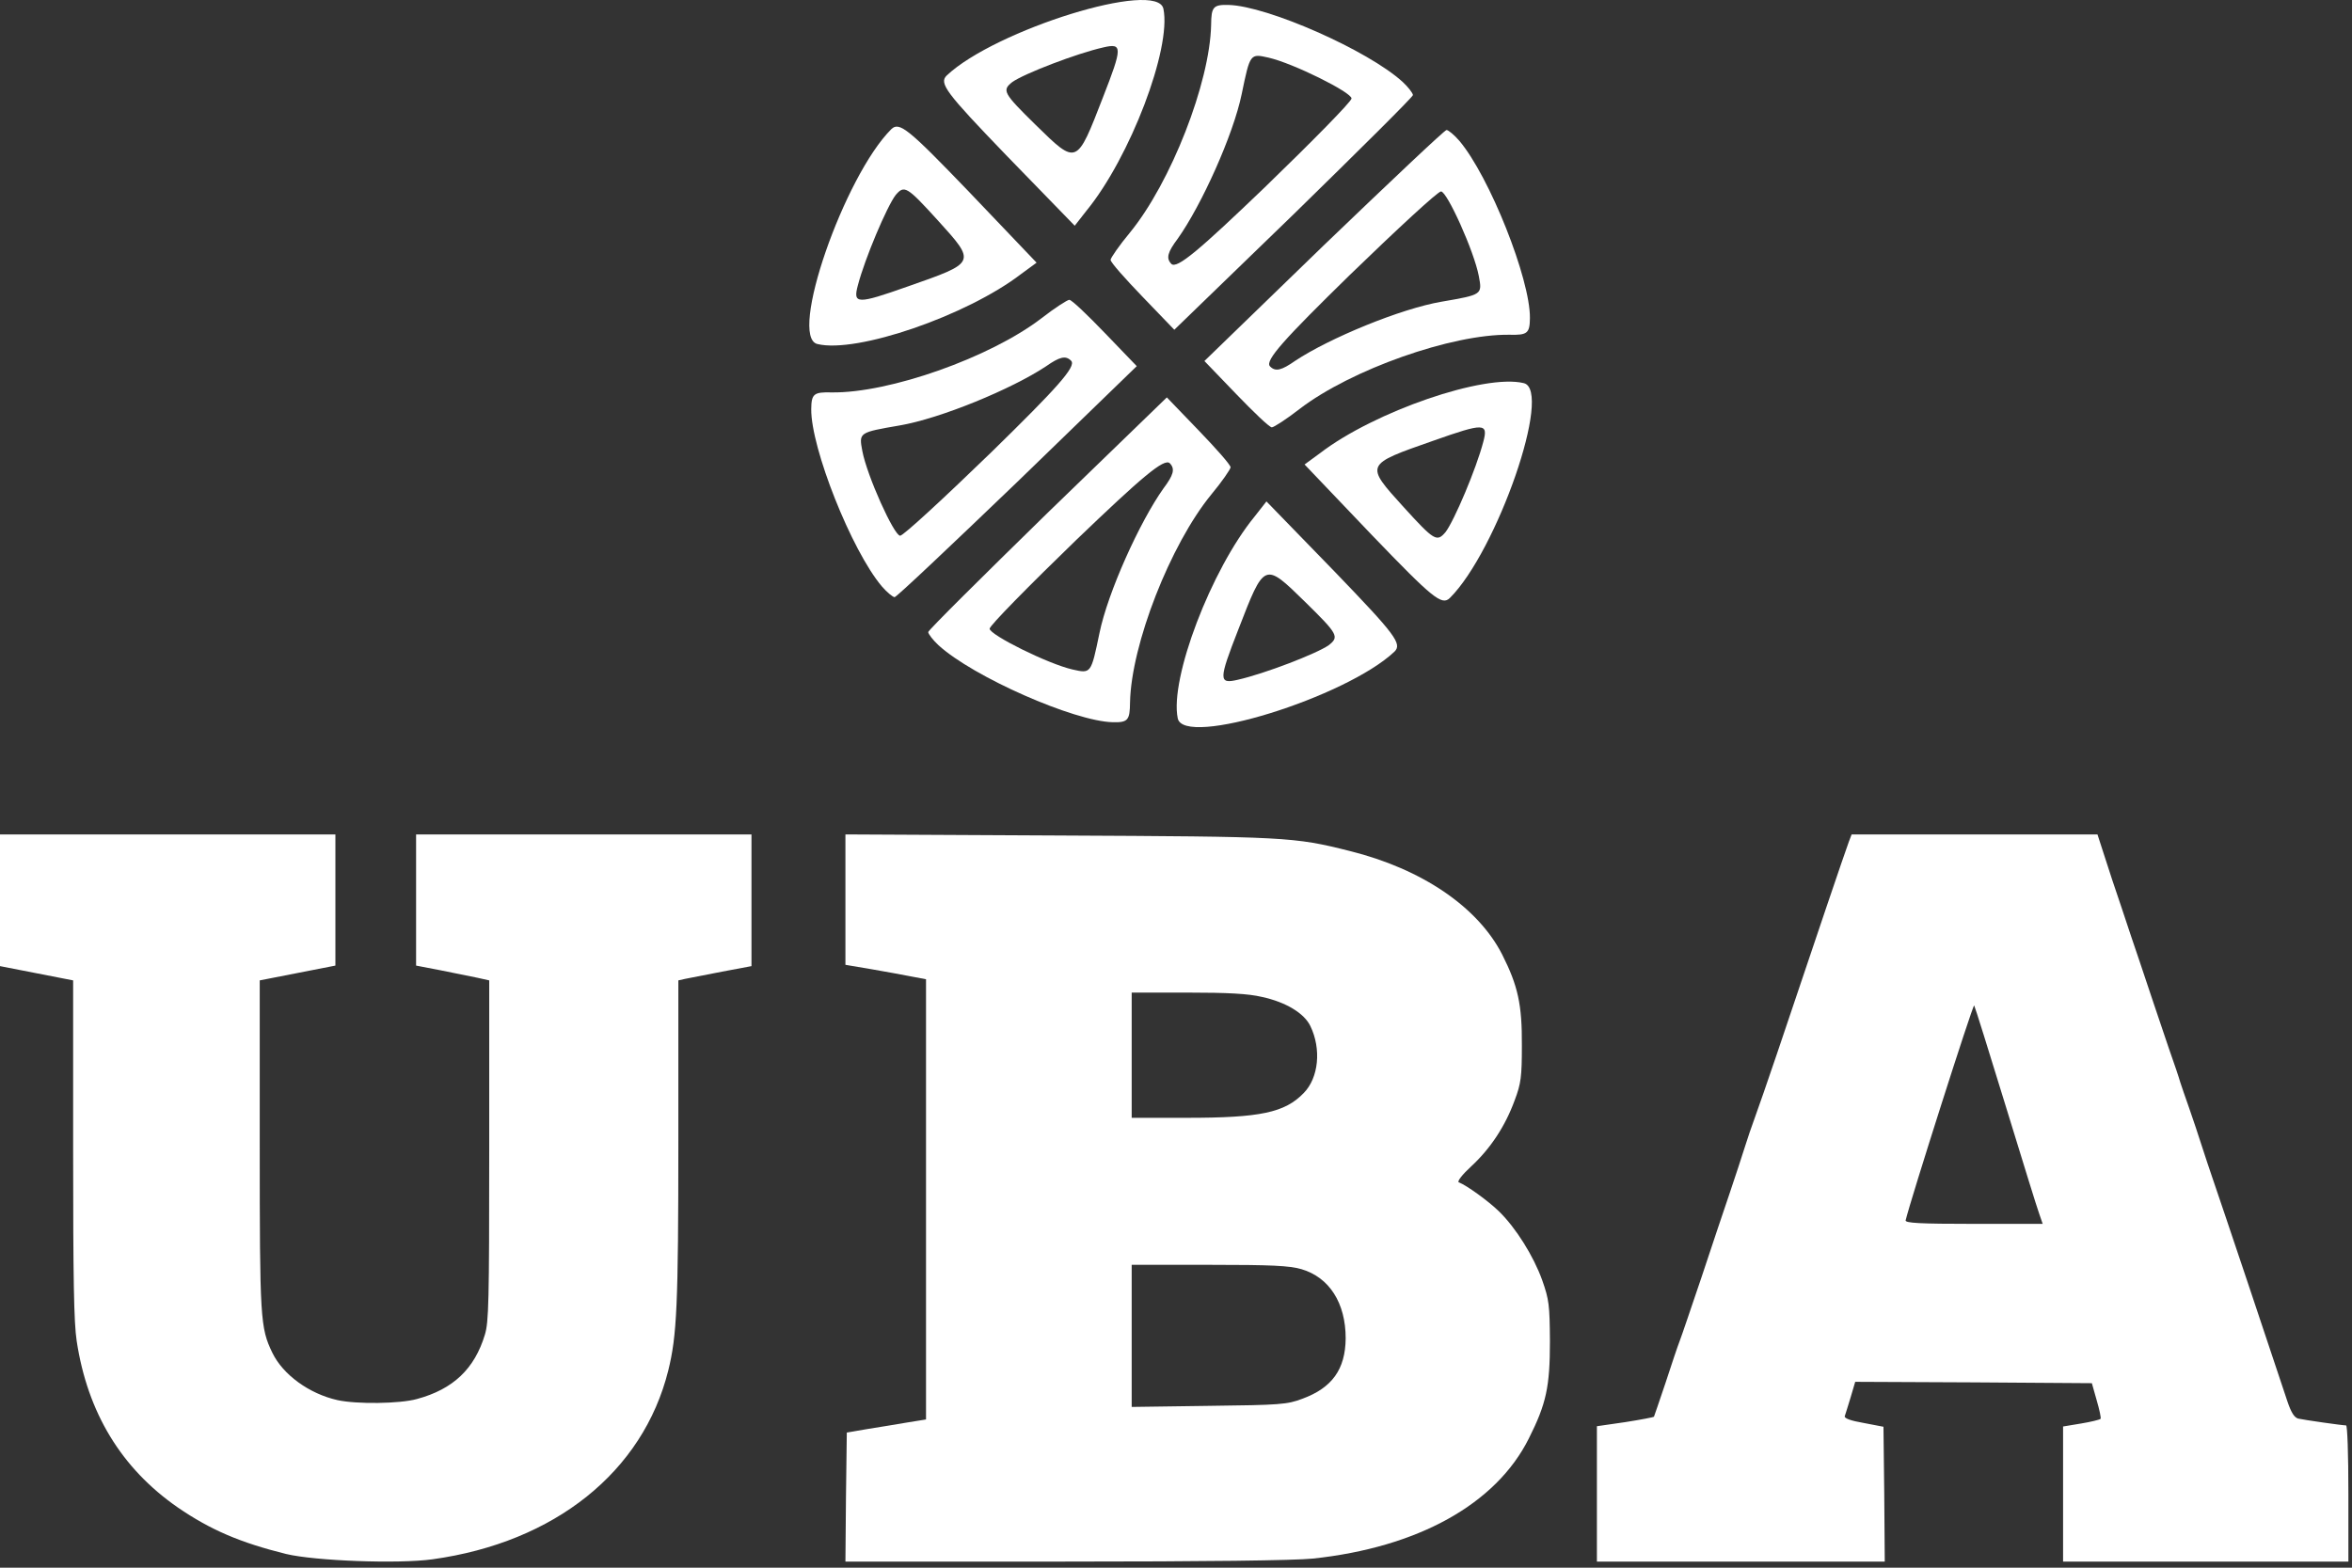 <svg width="300" height="200" viewBox="0 0 300 200" fill="none" xmlns="http://www.w3.org/2000/svg">
<rect x="0" y="0" width="300" height="200" fill="#333333" stroke="none"/>
<g clip-path="url(#clip0_539_943)">
<path d="M235.82 107.39C235.269 108.884 231.759 119.238 226.658 134.421C225.489 137.861 224.222 141.544 223.832 142.586C223.441 143.628 222.857 145.366 222.532 146.408C222.208 147.45 221.363 150.022 220.648 152.141C219.933 154.226 218.308 159.09 217.041 162.912C215.742 166.734 214.506 170.417 214.246 171.077C213.986 171.737 213.174 174.169 212.426 176.462C211.647 178.755 210.996 180.701 210.965 180.736C210.932 180.805 209.275 181.118 207.292 181.431L203.687 181.952V190.603V199.22H222.045H240.403L240.338 190.603L240.239 182.021L237.706 181.535C236.081 181.257 235.205 180.944 235.302 180.666C235.366 180.458 235.723 179.381 236.05 178.269L236.634 176.289L251.709 176.358L266.819 176.462L267.437 178.651C267.794 179.867 268.022 180.944 267.925 181.014C267.826 181.118 266.722 181.396 265.454 181.604L263.148 181.987V190.603V199.22H281.343H299.539V190.534C299.539 185.426 299.409 181.848 299.246 181.848C298.758 181.848 293.918 181.153 293.137 180.979C292.65 180.84 292.261 180.249 291.774 178.825C290.019 173.509 283.326 153.531 282.124 150.056C281.863 149.292 281.279 147.555 280.855 146.234C280.434 144.879 279.686 142.69 279.231 141.37C278.744 140.015 278.256 138.556 278.093 138.069C277.963 137.583 277.314 135.637 276.632 133.726C275.234 129.557 274.131 126.36 272.895 122.608C272.375 121.079 271.335 118.022 270.621 115.833C269.873 113.644 268.867 110.621 268.412 109.162L267.534 106.452H251.84H236.178L235.82 107.39ZM255.804 141.023C257.915 147.902 259.833 154.121 260.093 154.816L260.547 156.137H251.742C244.888 156.137 242.97 156.032 243.067 155.685C243.652 153.183 251.645 128.098 251.808 128.271C251.905 128.41 253.693 134.143 255.804 141.023Z" fill="white"/>
<path d="M0 114.853V123.254L4.664 124.165L9.328 125.075V146.567C9.328 163.335 9.424 168.7 9.778 171.062C11.161 180.205 15.471 187.324 22.677 192.317C26.858 195.185 30.653 196.804 36.508 198.255C40.175 199.132 50.789 199.537 55.163 198.93C70.764 196.771 82.021 187.762 85.238 174.84C86.332 170.421 86.524 166.574 86.524 145.521V125.075L87.424 124.873C87.908 124.772 89.998 124.367 92.089 123.962L95.852 123.254V114.853V106.452H74.463H53.073V114.819V123.186L56.225 123.793C57.93 124.131 60.02 124.569 60.889 124.738L62.401 125.075V146.77C62.401 166.203 62.336 168.632 61.854 170.252C60.535 174.638 57.801 177.236 53.169 178.484C50.982 179.092 45.482 179.159 43.037 178.619C39.435 177.809 36.089 175.38 34.738 172.58C33.194 169.375 33.13 168.329 33.13 146.027V125.075L37.955 124.131L42.78 123.186V114.819V106.452H21.39H0V114.853Z" fill="white"/>
<path d="M107.835 114.753V123.088L111.13 123.644C112.903 123.956 115.243 124.373 116.272 124.582L118.115 124.929V153.027V181.09L115.74 181.472C114.393 181.715 112.124 182.062 110.67 182.306L108.011 182.757L107.905 190.989L107.835 199.22H135.804C153.812 199.22 165.119 199.081 167.459 198.838C180.859 197.414 190.819 191.891 195.001 183.521C197.236 179.076 197.696 176.922 197.696 171.087C197.661 166.503 197.589 165.808 196.704 163.307C195.604 160.251 193.372 156.674 191.209 154.555C189.862 153.235 187.027 151.186 186.07 150.839C185.821 150.735 186.53 149.832 187.63 148.824C190.11 146.532 191.988 143.684 193.194 140.385C194.01 138.231 194.116 137.363 194.116 133.403C194.151 128.159 193.619 125.762 191.6 121.768C188.515 115.725 181.391 110.863 172.173 108.57C165.012 106.764 164.021 106.73 135.058 106.591L107.835 106.452V114.753ZM160.971 127.187C164.021 127.846 166.36 129.27 167.14 130.903C168.557 133.82 168.203 137.502 166.29 139.447C163.878 141.947 160.758 142.607 151.365 142.607H144.347V134.619V126.631H151.471C156.612 126.631 159.235 126.77 160.971 127.187ZM166.006 161.918C169.551 162.96 171.642 166.225 171.642 170.74C171.607 174.699 169.904 177.061 166.112 178.45C164.197 179.18 163.277 179.249 154.2 179.354L144.347 179.492V170.427V161.362H154.2C162.248 161.362 164.409 161.467 166.006 161.918Z" fill="white"/>
<path d="M119.711 82.32C124.132 86.356 136.99 92.015 141.92 92.138C143.876 92.187 144.114 91.879 144.137 89.603C144.289 82.226 149.27 69.475 154.5 63.089C155.847 61.473 156.959 59.852 156.961 59.617C156.964 59.303 155.107 57.215 152.86 54.882L148.832 50.699L133.577 65.472C125.277 73.587 118.399 80.403 118.397 80.638C118.395 80.874 119.013 81.675 119.711 82.32ZM137.3 68.862C145.599 60.904 148.52 58.386 149.217 59.11C149.914 59.834 149.672 60.613 148.402 62.308C145.386 66.551 141.303 75.557 140.233 80.79C139.164 85.945 139.164 85.945 136.821 85.416C133.698 84.71 126.221 80.991 126.229 80.206C126.233 79.813 131.214 74.756 137.3 68.862Z" fill="white"/>
<path d="M150.222 91.638C150.967 95.425 171.695 88.955 177.859 83.141C178.886 82.147 177.959 80.946 170.29 72.982L161.536 63.97L160.029 65.895C154.482 72.666 149.177 86.588 150.222 91.638ZM157.927 80.368C161.302 71.659 161.224 71.656 166.494 76.813C170.68 80.921 170.833 81.239 169.492 82.305C167.994 83.367 161.315 85.948 157.863 86.726C155.431 87.293 155.437 86.744 157.927 80.368Z" fill="white"/>
<path d="M186.138 17.961C190.004 22.535 195.193 35.625 195.143 40.572C195.124 42.535 194.808 42.763 192.54 42.707C185.187 42.602 172.311 47.151 165.767 52.172C164.111 53.466 162.458 54.525 162.223 54.519C161.91 54.511 159.895 52.575 157.65 50.242L153.624 46.057L168.871 31.277C177.245 23.238 184.274 16.579 184.509 16.585C184.744 16.591 185.52 17.239 186.138 17.961ZM172.119 35.128C163.901 43.171 161.291 46.012 161.988 46.736C162.685 47.461 163.469 47.245 165.203 46.031C169.535 43.154 178.648 39.376 183.898 38.485C189.071 37.593 189.071 37.593 188.625 35.225C188.031 32.069 184.587 24.442 183.805 24.423C183.414 24.413 178.202 29.232 172.119 35.128Z" fill="white"/>
<path d="M194.356 48.879C198.102 49.758 190.933 70.316 184.927 76.293C183.9 77.289 182.736 76.317 175.071 68.35L166.4 59.257L168.37 57.814C175.308 52.489 189.361 47.655 194.356 48.879ZM182.86 56.212C174.067 59.291 174.067 59.213 179.02 64.678C182.966 69.018 183.277 69.183 184.386 67.875C185.496 66.41 188.3 59.803 189.195 56.37C189.845 53.951 189.298 53.937 182.86 56.212Z" fill="white"/>
<path d="M112.479 74.807C108.613 70.234 103.425 57.144 103.474 52.196C103.494 50.233 103.809 50.005 106.077 50.062C113.43 50.167 126.307 45.618 132.85 40.596C134.506 39.302 136.16 38.244 136.395 38.25C136.707 38.258 138.722 40.193 140.967 42.527L144.994 46.712L129.746 61.492C121.373 69.531 114.343 76.189 114.108 76.183C113.874 76.177 113.098 75.53 112.479 74.807ZM126.499 57.64C134.716 49.598 137.326 46.756 136.629 46.032C135.932 45.308 135.148 45.524 133.415 46.737C129.083 49.614 119.97 53.393 114.719 54.283C109.547 55.175 109.547 55.175 109.992 57.543C110.587 60.7 114.031 68.326 114.813 68.346C115.204 68.356 120.416 63.537 126.499 57.64Z" fill="white"/>
<path d="M104.262 43.89C100.516 43.011 107.685 22.452 113.69 16.475C114.718 15.48 115.881 16.451 123.547 24.419L132.218 33.511L130.247 34.955C123.309 40.28 109.257 45.114 104.262 43.89ZM115.758 36.557C124.551 33.477 124.55 33.556 119.598 28.091C115.652 23.751 115.34 23.586 114.232 24.894C113.122 26.358 110.318 32.965 109.422 36.399C108.772 38.818 109.32 38.831 115.758 36.557Z" fill="white"/>
<path d="M178.907 10.448C174.486 6.412 161.627 0.753 156.697 0.63C154.741 0.581 154.503 0.889 154.48 3.166C154.328 10.542 149.347 23.294 144.118 29.68C142.771 31.295 141.659 32.916 141.656 33.151C141.653 33.465 143.511 35.553 145.757 37.886L149.785 42.069L165.04 27.297C173.34 19.181 180.218 12.365 180.22 12.13C180.223 11.894 179.605 11.094 178.907 10.448ZM161.317 23.906C153.019 31.865 150.097 34.383 149.4 33.659C148.703 32.935 148.945 32.156 150.215 30.46C153.232 26.217 157.314 17.212 158.384 11.978C159.453 6.823 159.453 6.823 161.796 7.352C164.92 8.058 172.397 11.778 172.389 12.563C172.385 12.955 167.403 18.013 161.317 23.906Z" fill="white"/>
<path d="M148.396 1.13C147.651 -2.657 126.922 3.814 120.759 9.627C119.731 10.622 120.658 11.823 128.328 19.787L137.082 28.798L138.588 26.873C144.135 20.102 149.441 6.181 148.396 1.13ZM140.69 12.401C137.315 21.11 137.394 21.112 132.123 15.956C127.938 11.847 127.784 11.529 129.125 10.463C130.623 9.402 137.302 6.82 140.754 6.043C143.186 5.475 143.181 6.025 140.69 12.401Z" fill="white"/>
</g>
<defs>
<clipPath id="clip0_539_943">
<rect width="300" height="200" fill="white"/>
</clipPath>
</defs>
</svg>
